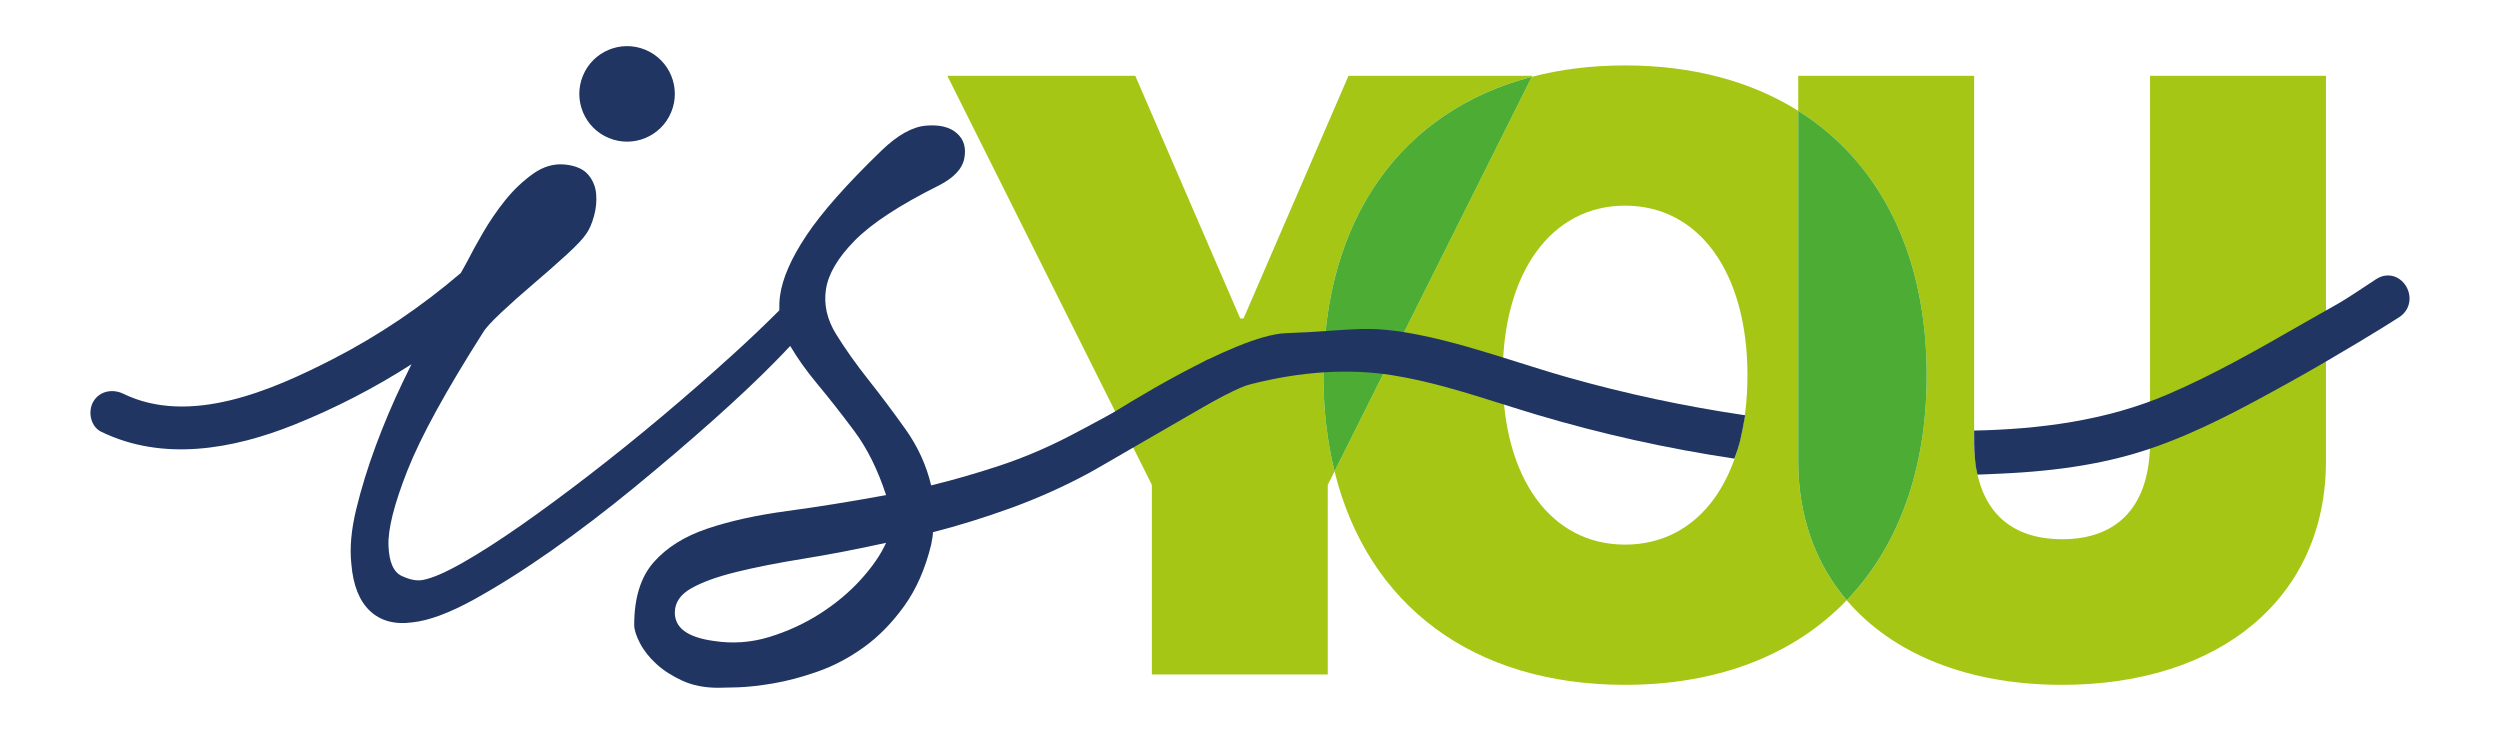 <?xml version="1.0" encoding="UTF-8"?>
<svg id="Camada_1" data-name="Camada 1" xmlns="http://www.w3.org/2000/svg" viewBox="0 0 2000 587.14">
  <defs>
    <style>
      .cls-1 {
        fill: none;
      }

      .cls-1, .cls-2, .cls-3, .cls-4 {
        stroke-width: 0px;
      }

      .cls-2 {
        fill: #203562;
      }

      .cls-3 {
        fill: #4cac33;
      }

      .cls-4 {
        fill: #a5c614;
      }
    </style>
  </defs>
  <path class="cls-1" d="m1300.05,164.52c-58.75,0-97.91,52.77-97.91,135.75s38.83,135.42,97.91,135.42,97.91-52.78,97.91-135.42-39.17-135.75-97.91-135.75Z"/>
  <path class="cls-4" d="m1225.44,61.45l.41-.83h-147.04l-83.97,194.17h-2.66l-83.97-194.17h-150.36l163.63,327.27v151.68h140.73v-151.68l5.42-10.83c-5.82-23.57-8.88-49.21-8.88-76.79,0-125.37,62.64-211.7,166.69-238.82Z"/>
  <path class="cls-4" d="m1438.59,88.68c-37.61-23.6-84.39-36.35-138.54-36.35-26.74,0-51.67,3.14-74.61,9.12l-157.81,315.61c26.46,107.21,110.79,170.81,232.42,170.81,74.73,0,135.47-24.13,177.33-67.69-24.91-29.26-38.8-67-38.8-111.21V88.68Zm-138.54,347.01c-59.08,0-97.91-52.78-97.91-135.42s39.17-135.75,97.91-135.75,97.91,52.77,97.91,135.75-38.83,135.42-97.91,135.42Z"/>
  <path class="cls-3" d="m1058.75,300.27c0,27.58,3.06,53.22,8.88,76.79l157.81-315.61c-104.04,27.12-166.69,113.45-166.69,238.82Z"/>
  <path class="cls-4" d="m1720.04,60.63v292.75c0,50.45-24.89,78-70.36,78s-70.37-27.55-70.37-78V60.63h-140.73v28.05c65.21,40.92,102.76,114.55,102.76,211.59,0,75.77-22.9,137.19-63.96,179.91,36.61,43,97.05,67.69,172.3,67.69,126.46,0,211.09-69.7,211.09-178.9V60.63h-140.73Z"/>
  <path class="cls-3" d="m1438.59,88.68v280.29c0,44.22,13.89,81.95,38.8,111.21,41.07-42.73,63.96-104.14,63.96-179.91,0-97.04-37.55-170.67-102.76-211.59Z"/>
  <g>
    <circle class="cls-2" cx="501.66" cy="75.12" r="38.2" transform="translate(240.28 509.84) rotate(-67.5)"/>
    <path class="cls-2" d="m970.3,301.88c-2.12-5.37-1.55-9.11-3.7-14.44-55.07,32.07-104.13,57.91-112.09,61.98-18.38,9.44-36.89,17.21-55.5,23.33-18.63,6.13-36.66,11.31-54.09,15.56-3.78-16.02-10.61-30.99-20.5-44.9-9.9-13.9-19.8-27.1-29.69-39.6-9.9-12.48-18.5-24.63-25.81-36.41-7.31-11.78-10.02-23.8-8.13-36.06,1.88-12.25,9.54-25.21,22.98-38.88,13.44-13.67,35.7-28.29,66.82-43.84,12.25-6.13,19.2-13.44,20.85-21.93,1.65-8.48-.35-15.2-6.01-20.15-5.65-4.95-13.91-6.95-24.75-6.01-10.85.95-22.63,7.54-35.35,19.8-27.82,26.87-47.85,49.5-60.1,67.88-12.26,18.38-19.34,34.54-21.21,48.43-.55,4.01-.66,7.86-.54,11.62-11.44,11.46-24.07,23.48-38,36.1-17.67,16.03-36.18,32.17-55.5,48.43-19.34,16.27-38.78,31.94-58.34,47.02-19.56,15.09-37.94,28.64-55.15,40.66-17.21,12.02-32.64,21.92-46.31,29.69-13.68,7.78-24.28,12.37-31.82,13.79-4.72.95-10.37-.11-16.97-3.18-6.6-3.06-10.14-11.19-10.61-24.39-.47-13.2,4.6-33.23,15.2-60.1,10.61-26.87,30.76-63.63,60.45-110.3,1.88-3.29,6.72-8.59,14.5-15.91,7.78-7.3,16.37-14.96,25.81-22.98,9.42-8.01,18.26-15.79,26.51-23.33,8.24-7.54,13.55-13.2,15.91-16.97,2.36-3.29,4.35-7.89,6.01-13.79,1.65-5.89,2.23-11.78,1.77-17.68-.47-5.89-2.6-11.07-6.36-15.55-3.78-4.48-9.9-7.18-18.38-8.13-8.96-.94-17.57,1.54-25.81,7.43-8.25,5.9-15.67,12.97-22.27,21.21-6.61,8.25-12.49,16.86-17.68,25.81-5.19,8.96-8.96,15.8-11.31,20.5-1.05,2.11-3.22,6.05-6.49,11.81-31.34,26.82-65.63,50.03-102.51,68.96-48.25,24.77-114.11,53.6-167.44,27.66-8.54-4.15-19.01-2.32-24.06,6.31-4.52,7.72-2.27,19.89,6.31,24.06,49.43,24.04,105.24,14.08,154.39-5.61,32.82-13.15,64.19-29.37,93.85-48.37-2.34,4.73-4.7,9.54-7.08,14.52-8.02,16.74-15.2,33.71-21.56,50.91-6.37,17.21-11.56,34.06-15.56,50.56-4.01,16.51-5.3,31.11-3.89,43.84,1.41,16.97,6.36,29.45,14.85,37.48,8.48,8.01,19.8,11.07,33.94,9.19,13.19-1.41,29.45-7.43,48.78-18.03,19.32-10.61,40.06-23.68,62.23-39.24,22.15-15.55,44.42-32.52,66.81-50.91,22.39-18.38,43.24-36.17,62.58-53.39,19.32-17.2,35.81-32.76,49.5-46.67,4.66-4.74,8.77-9.03,12.39-12.92,5.84,9.9,12.97,19.97,21.55,30.25,9.42,11.31,19.32,23.93,29.7,37.83,10.36,13.91,18.84,31.01,25.45,51.26-28.28,5.19-54.68,9.44-79.19,12.73-24.52,3.3-45.84,8.02-63.98,14.14-18.14,6.13-32.41,15.09-42.78,26.86-10.36,11.79-15.56,28.52-15.56,50.2,0,3.76,1.54,8.59,4.6,14.49,3.08,5.89,7.43,11.42,13.09,16.62,5.65,5.19,12.62,9.66,20.85,13.44,8.26,3.76,17.79,5.65,28.64,5.65,2.36,0,7.53-.12,15.56-.35,8.01-.24,17.56-1.31,28.64-3.18,11.07-1.89,22.98-5.07,35.7-9.55,12.73-4.49,24.98-10.96,36.77-19.45,11.77-8.48,22.5-19.44,32.17-32.87,9.66-13.44,16.85-29.81,21.57-49.14.94-4.71,1.42-8.01,1.42-9.9,20.26-5.19,41.12-11.67,62.58-19.45,21.44-7.78,42.42-17.2,62.93-28.29,6.64-3.58,47.75-27.71,102.62-59.29-1.64-5.54-2.98-11.19-4.14-16.89Zm-281.6,161.73c-9.2,10.14-20.04,19.2-32.52,27.22-12.5,8.01-26.05,14.25-40.66,18.74-14.62,4.47-29.47,5.53-44.54,3.18-20.74-2.83-31.12-10.37-31.12-22.63,0-8.02,4.37-14.49,13.09-19.45,8.72-4.95,20.74-9.3,36.06-13.08,15.31-3.77,33.23-7.3,53.74-10.61,20.5-3.3,42.53-7.54,66.11-12.73-4.24,9.43-10.96,19.21-20.15,29.34Z"/>
  </g>
  <path class="cls-2" d="m1396.11,332.22c-48.18-7.1-95.98-17.27-142.9-30.62-13.11-3.73-26.4-7.92-39.26-11.97-25.43-8.02-51.73-16.3-78.53-21.69-43.36-8.7-53.85-3.18-106.58-1.41-41.1,1.38-139.37,64.34-139.37,64.34l-5.01,3.06c1.96,5.86,4.05,11.1,6.97,17.73l3.53,8.01,20.55-8.71c64.87-35.63,75.95-41.26,84.63-43.48,40.39-10.35,78.52-12.82,113.31-7.37,29.89,4.68,59.49,14.01,88.13,23.03,9.33,2.94,18.65,5.88,28,8.67,51.45,15.36,104.31,27.06,157.92,35.09,4.25-11.16,5.54-17.34,8.61-34.68Z"/>
  <path class="cls-2" d="m1917.49,222.04c-5.33-2.64-11.39-2.16-16.63,1.31-24.96,16.56-25.96,17.12-38.24,24.01-4.75,2.67-11.15,6.26-21.17,12.02-37.58,21.63-71.57,40.77-107.01,56.01-49.41,21.24-103.15,28.01-155.13,29.06,0,7.95-.03,13.99.56,21.52.32,4,.79,7.96,1.73,11.88.05.2.35,1.65.4,1.85,5.8-.14,12.02-.51,17.72-.76,49.12-2.11,88.22-8.76,123.06-20.94,37.06-12.95,70.41-30.86,110.14-52.91,36.01-19.98,77.61-45.48,86.67-51.49,5.49-3.64,8.42-9.45,8.02-15.91-.41-6.66-4.39-12.8-10.13-15.66Z"/>
</svg>
